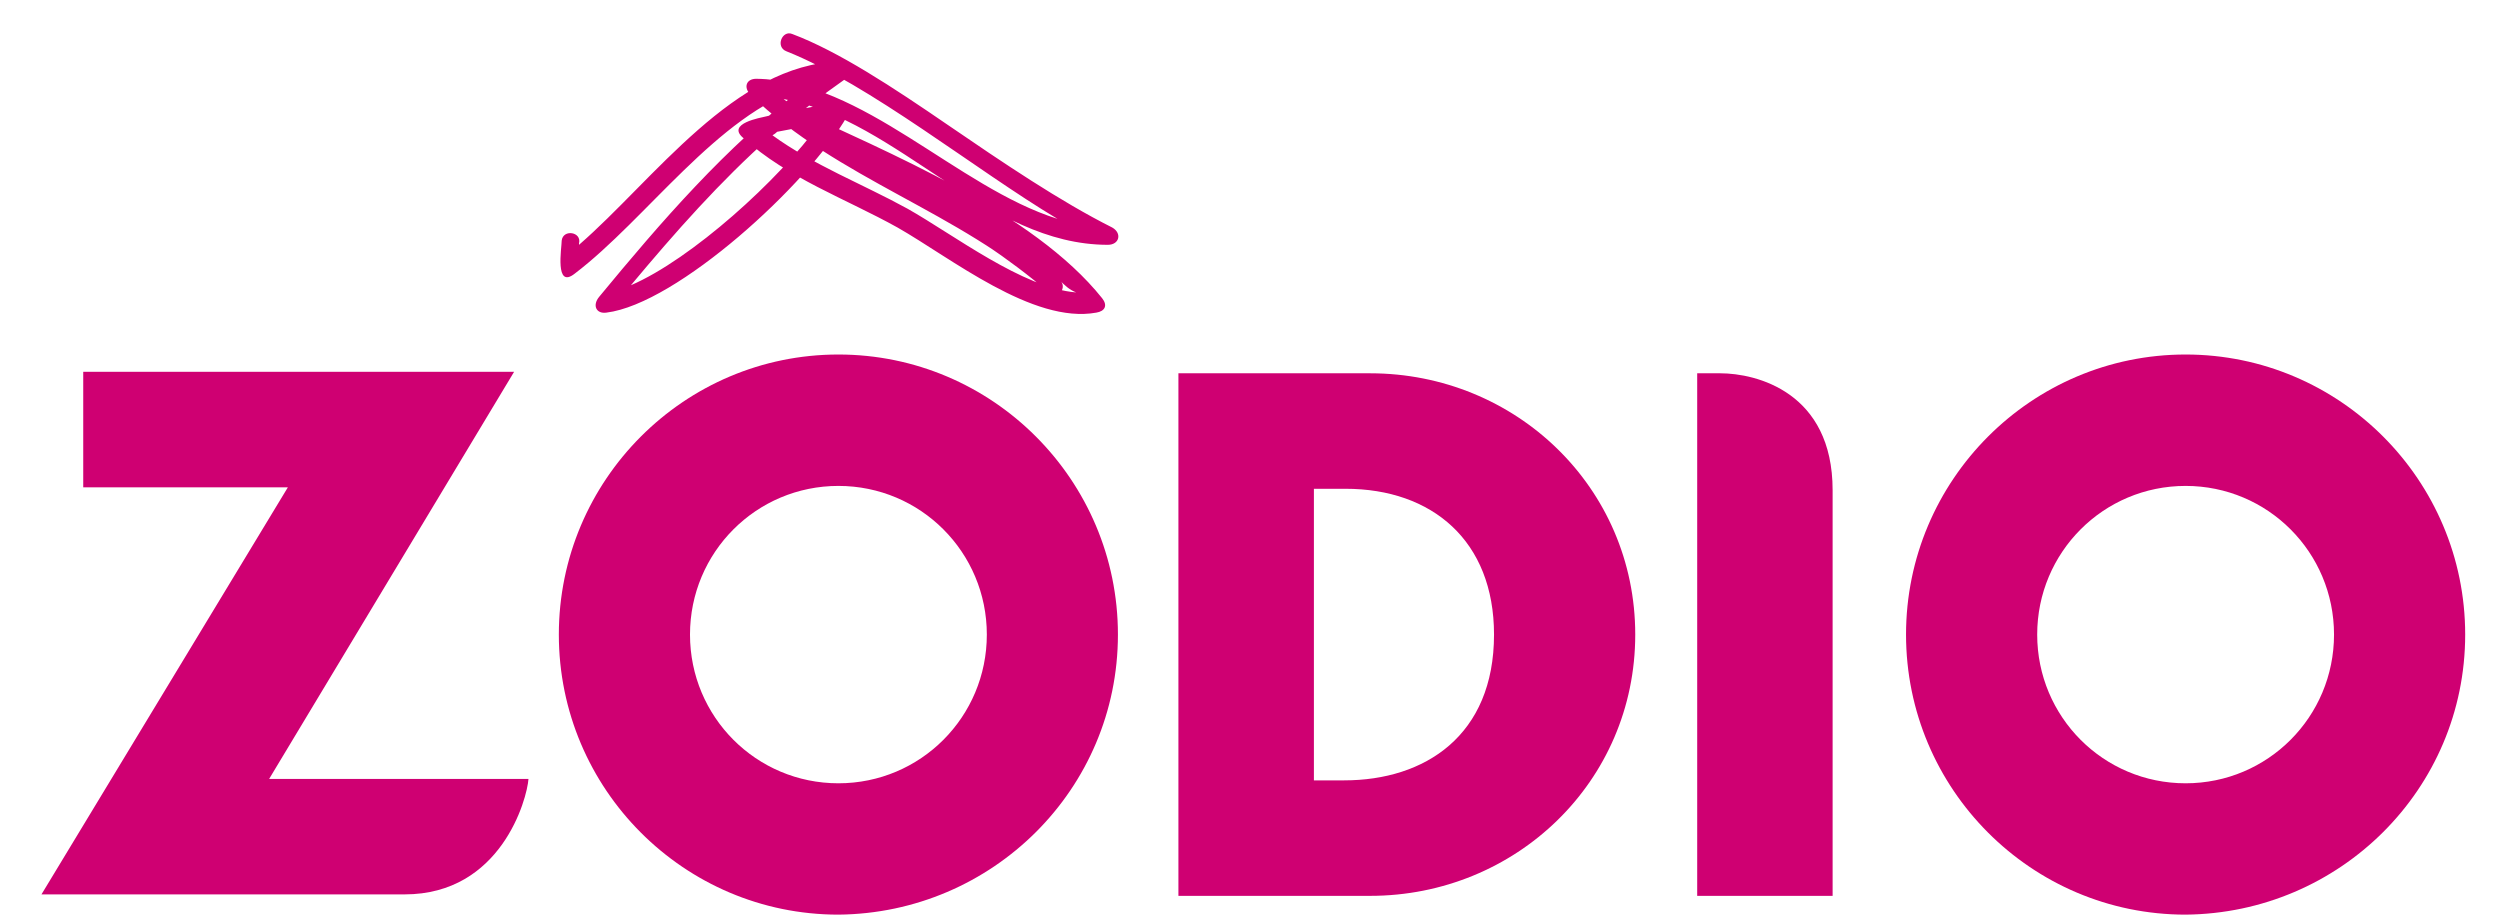 <svg width="41" height="15" viewBox="0 0 41 15" fill="none" xmlns="http://www.w3.org/2000/svg">
<path d="M38.278 10.407C38.278 11.757 37.191 12.846 35.844 12.846C34.497 12.846 33.41 11.757 33.41 10.407C33.41 9.058 34.497 7.969 35.844 7.969C37.191 7.969 38.278 9.058 38.278 10.407ZM40.429 10.407C40.429 7.874 38.373 5.814 35.844 5.814C33.315 5.814 31.259 7.874 31.259 10.407C31.259 12.941 33.315 15 35.844 15C38.373 14.977 40.429 12.941 40.429 10.407Z" fill="#CF0072"/>
<path d="M28.212 6.122H27.834V14.692H30.055V8.04C30.055 6.43 28.803 6.122 28.212 6.122Z" fill="#CF0072"/>
<path d="M17.366 4.583L17.2 4.796C15.735 3.47 13.75 2.949 12.308 1.553C12.19 1.434 12.237 1.292 12.403 1.292C14.152 1.316 15.688 3.068 17.342 3.589C15.995 2.784 14.27 1.387 12.899 0.842C12.71 0.771 12.828 0.487 12.994 0.558C13.75 0.842 14.648 1.434 15.546 2.05C16.444 2.665 17.389 3.304 18.24 3.731C18.405 3.825 18.358 4.015 18.169 4.015C16.184 4.015 14.742 1.979 12.852 1.624C14.246 2.807 16.019 3.352 17.366 4.583C17.531 4.701 17.342 4.938 17.2 4.796C15.877 3.66 14.27 2.926 12.805 2.002C12.639 1.884 12.757 1.647 12.946 1.742C14.553 2.5 16.94 3.47 18.075 4.891C18.169 5.009 18.122 5.104 17.98 5.127C16.94 5.317 15.593 4.228 14.719 3.731C13.868 3.257 12.923 2.926 12.19 2.263C11.906 2.026 12.474 1.931 12.568 1.908C12.946 1.813 13.301 1.766 13.726 1.671C13.892 1.647 13.963 1.766 13.892 1.908C13.254 3.02 11.103 4.985 9.945 5.127C9.78 5.151 9.709 5.009 9.827 4.867C10.843 3.636 11.906 2.405 13.183 1.434C11.765 1.884 10.607 3.589 9.425 4.488C9.094 4.749 9.212 4.062 9.212 3.944C9.236 3.754 9.543 3.802 9.496 3.991V4.015C10.725 2.949 12.048 1.055 13.774 1.008C13.963 1.008 14.01 1.174 13.868 1.292C13.466 1.576 13.088 1.86 12.71 2.192L12.639 2.239C11.812 2.973 11.079 3.802 10.347 4.678C11.339 4.251 12.781 2.949 13.443 2.026C13.206 2.073 12.97 2.121 12.71 2.168L12.616 2.192L12.663 2.215C13.348 2.713 14.152 3.02 14.884 3.423C15.64 3.849 16.775 4.725 17.649 4.796C17.531 4.749 17.46 4.678 17.366 4.583Z" fill="#CF0072"/>
<path d="M21.548 12.798H22.044C23.367 12.798 24.502 12.065 24.502 10.407C24.502 8.868 23.485 8.016 22.067 8.016H21.548V12.798ZM19.326 6.122H22.469C24.856 6.122 26.818 7.992 26.818 10.407C26.818 12.822 24.856 14.692 22.469 14.692H19.326V6.122Z" fill="#CF0072"/>
<path d="M6.635 14.668C8.218 14.668 8.644 13.105 8.667 12.774H4.414L8.431 6.098H1.365V7.992H4.721L0.68 14.668H6.635Z" fill="#CF0072"/>
<path d="M16.184 10.407C16.184 11.757 15.097 12.846 13.75 12.846C12.403 12.846 11.316 11.757 11.316 10.407C11.316 9.058 12.403 7.969 13.75 7.969C15.097 7.969 16.184 9.058 16.184 10.407ZM18.334 10.407C18.334 7.874 16.278 5.814 13.75 5.814C11.221 5.814 9.165 7.874 9.165 10.407C9.165 12.941 11.221 15 13.75 15C16.278 14.977 18.334 12.941 18.334 10.407Z" fill="#CF0072"/>
</svg>
